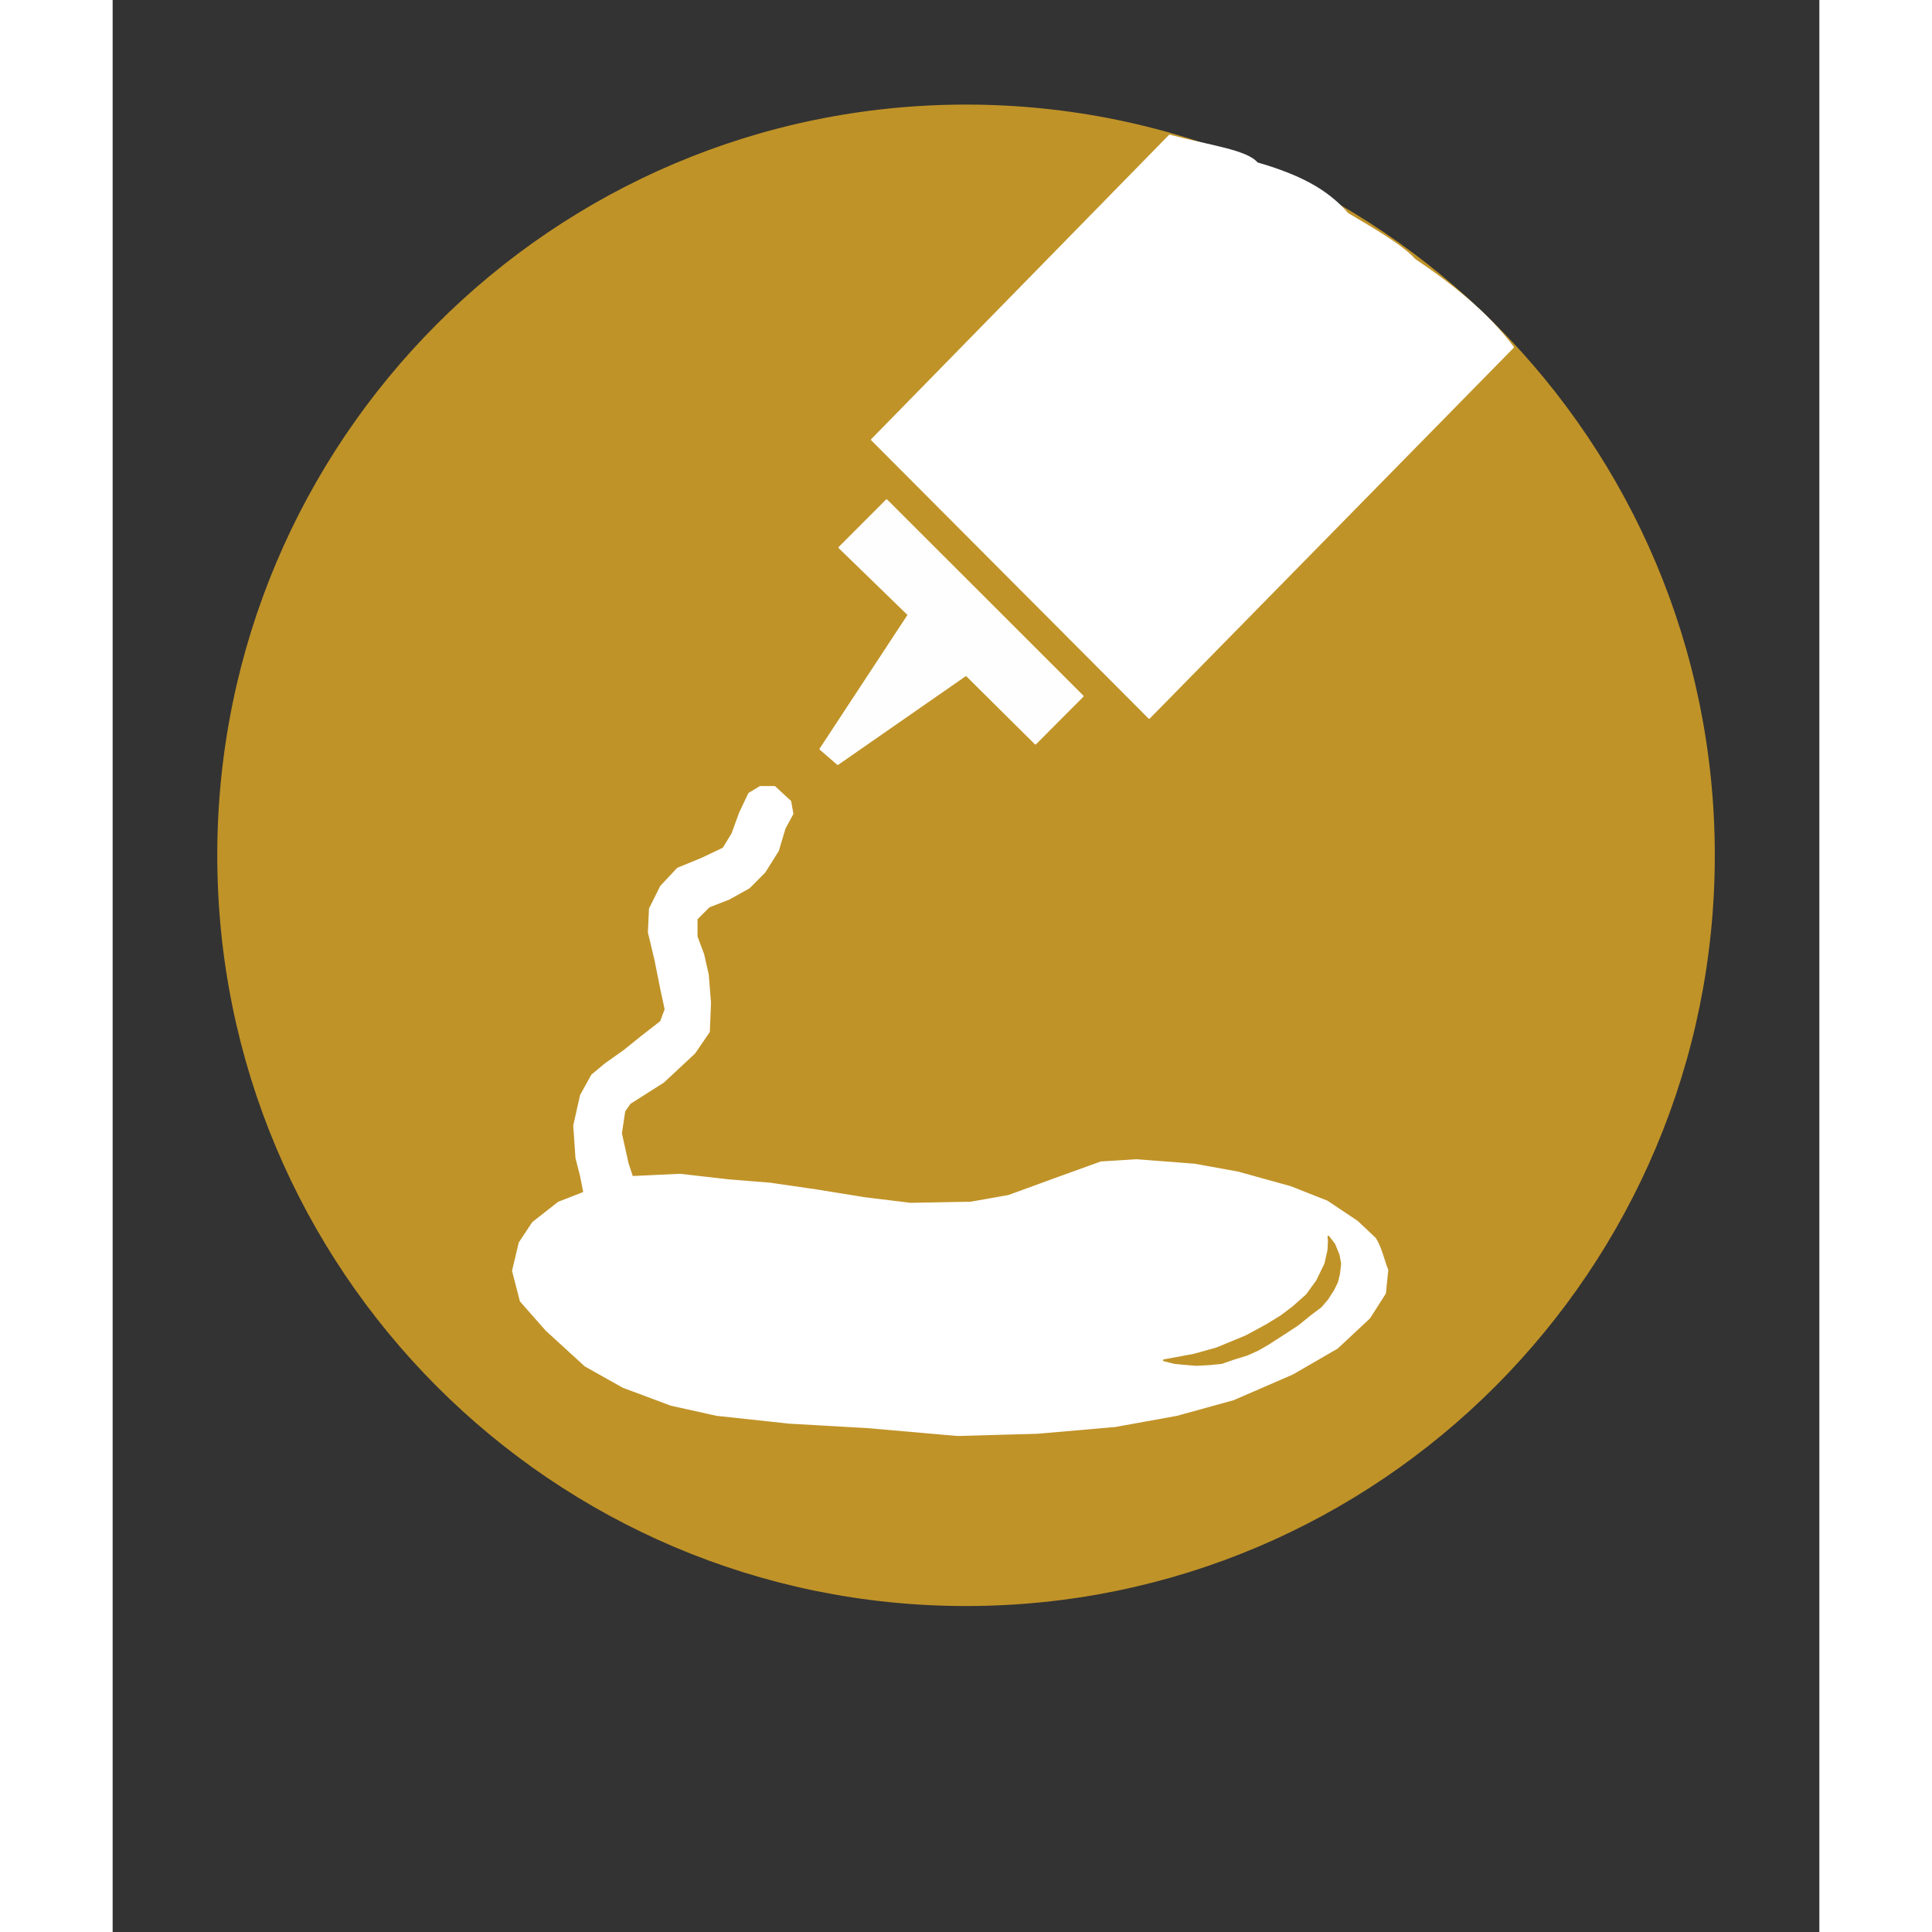 <svg xmlns="http://www.w3.org/2000/svg" xmlns:xlink="http://www.w3.org/1999/xlink" width="80" zoomAndPan="magnify" viewBox="0 0 60 67.92" height="80" preserveAspectRatio="xMidYMid meet" version="1.0"><rect x="0" y="0" width="60" height="67.92" fill="#333333" stroke="none"/><path stroke-linecap="round" transform="matrix(1.418, 0, 0, 1.395, -0.59, -10.788)" fill-opacity="1" fill="#c09328" fill-rule="nonzero" stroke-linejoin="round" d="M 39.937 29.288 C 39.937 39.628 31.716 48.007 21.573 48.007 C 11.43 48.007 3.21 39.628 3.21 29.288 C 3.21 18.948 11.43 10.569 21.573 10.569 C 31.716 10.569 39.937 18.948 39.937 29.288 Z M 39.937 29.288 " stroke="#c09328" stroke-width="0.4" stroke-opacity="1" stroke-miterlimit="4"/><path stroke-linecap="round" transform="matrix(1.253, 0, 0, 1.257, -500.324, -5.503)" fill-opacity="1" fill="#ffffff" fill-rule="nonzero" stroke-linejoin="round" d="M 435.063 39.889 C 434.947 39.597 434.888 39.277 434.72 39.015 L 434.218 38.543 L 433.373 37.98 L 432.345 37.576 L 430.874 37.169 L 429.655 36.949 L 428.032 36.824 L 427.031 36.886 L 425.812 37.325 L 424.438 37.825 L 423.375 38.012 L 421.686 38.043 L 420.405 37.887 L 419.062 37.67 L 417.75 37.48 L 416.593 37.387 L 415.219 37.231 L 413.876 37.294 L 413.751 36.917 L 413.564 36.075 L 413.658 35.45 L 413.813 35.23 L 414.751 34.636 L 415.624 33.825 L 416.032 33.231 L 416.064 32.42 L 416.001 31.637 L 415.873 31.074 L 415.686 30.574 L 415.686 30.077 L 416.032 29.732 L 416.593 29.514 L 417.158 29.2 L 417.594 28.762 L 417.968 28.168 L 418.155 27.543 L 418.376 27.136 L 418.314 26.794 L 417.874 26.387 L 417.469 26.387 L 417.158 26.574 L 416.905 27.105 L 416.687 27.699 L 416.438 28.106 L 415.842 28.389 L 415.157 28.669 L 414.686 29.169 L 414.374 29.794 L 414.343 30.45 L 414.53 31.233 L 414.686 32.013 L 414.814 32.607 L 414.686 32.952 L 414.125 33.387 L 413.658 33.763 L 413.125 34.139 L 412.751 34.45 L 412.439 35.012 L 412.249 35.858 L 412.311 36.762 L 412.439 37.262 L 412.532 37.732 L 411.812 38.012 L 411.093 38.574 L 410.719 39.137 L 410.532 39.92 L 410.75 40.762 L 411.47 41.577 L 412.564 42.574 L 413.626 43.168 L 414.97 43.668 L 416.251 43.951 L 418.283 44.169 L 420.467 44.293 L 423.001 44.514 L 425.248 44.452 L 427.436 44.262 L 429.157 43.951 L 430.749 43.513 L 432.407 42.795 L 433.657 42.074 L 434.561 41.232 L 435 40.545 L 435.066 39.904 " stroke="#ffffff" stroke-width="0.05" stroke-opacity="1" stroke-miterlimit="4"/><path stroke-linecap="round" transform="matrix(1.253, 0, 0, 1.257, -500.324, -5.503)" fill-opacity="1" fill="#c09328" fill-rule="nonzero" stroke-linejoin="round" d="M 428.795 42.422 L 429.633 42.267 L 430.276 42.089 L 431.105 41.747 L 431.656 41.449 L 432.077 41.194 L 432.417 40.939 L 432.803 40.597 L 433.093 40.2 L 433.324 39.724 L 433.411 39.339 L 433.423 39.071 L 433.411 38.963 L 433.579 39.183 L 433.701 39.482 L 433.744 39.724 L 433.71 40.013 L 433.654 40.234 L 433.545 40.455 L 433.38 40.709 L 433.202 40.918 L 432.881 41.16 L 432.551 41.427 L 432.198 41.657 L 431.734 41.956 L 431.444 42.124 L 431.126 42.267 L 430.771 42.375 L 430.419 42.497 L 430.085 42.531 L 429.711 42.552 L 429.334 42.521 L 429.091 42.497 Z M 428.795 42.422 " stroke="#c09328" stroke-width="0.05" stroke-opacity="1" stroke-miterlimit="4"/><path stroke-linecap="round" transform="matrix(1.253, 0, 0, 1.257, -500.324, -5.503)" fill-opacity="1" fill="#fefefe" fill-rule="nonzero" stroke-linejoin="round" d="M 419.158 25.327 L 421.633 21.573 L 419.691 19.692 L 421.016 18.368 L 426.517 23.848 L 425.192 25.175 L 423.247 23.251 L 419.645 25.747 Z M 419.158 25.327 " stroke="#fefefe" stroke-width="0.05" stroke-opacity="1" stroke-miterlimit="4"/><path stroke-linecap="round" transform="matrix(1.253, 0, 0, 1.257, -263.103, -422.942)" fill-opacity="1" fill="#ffffff" fill-rule="nonzero" stroke-linejoin="round" d="M 231.281 348.767 L 239.06 356.547 L 249.268 346.181 C 248.554 345.227 247.575 344.45 246.506 343.729 C 246.157 343.34 245.378 342.893 244.627 342.448 C 244.038 341.764 243.237 341.367 242.087 341.034 C 241.797 340.68 240.737 340.555 239.634 340.26 Z M 231.281 348.767 " stroke="#ffffff" stroke-width="0.05" stroke-opacity="1" stroke-miterlimit="4"/></svg>